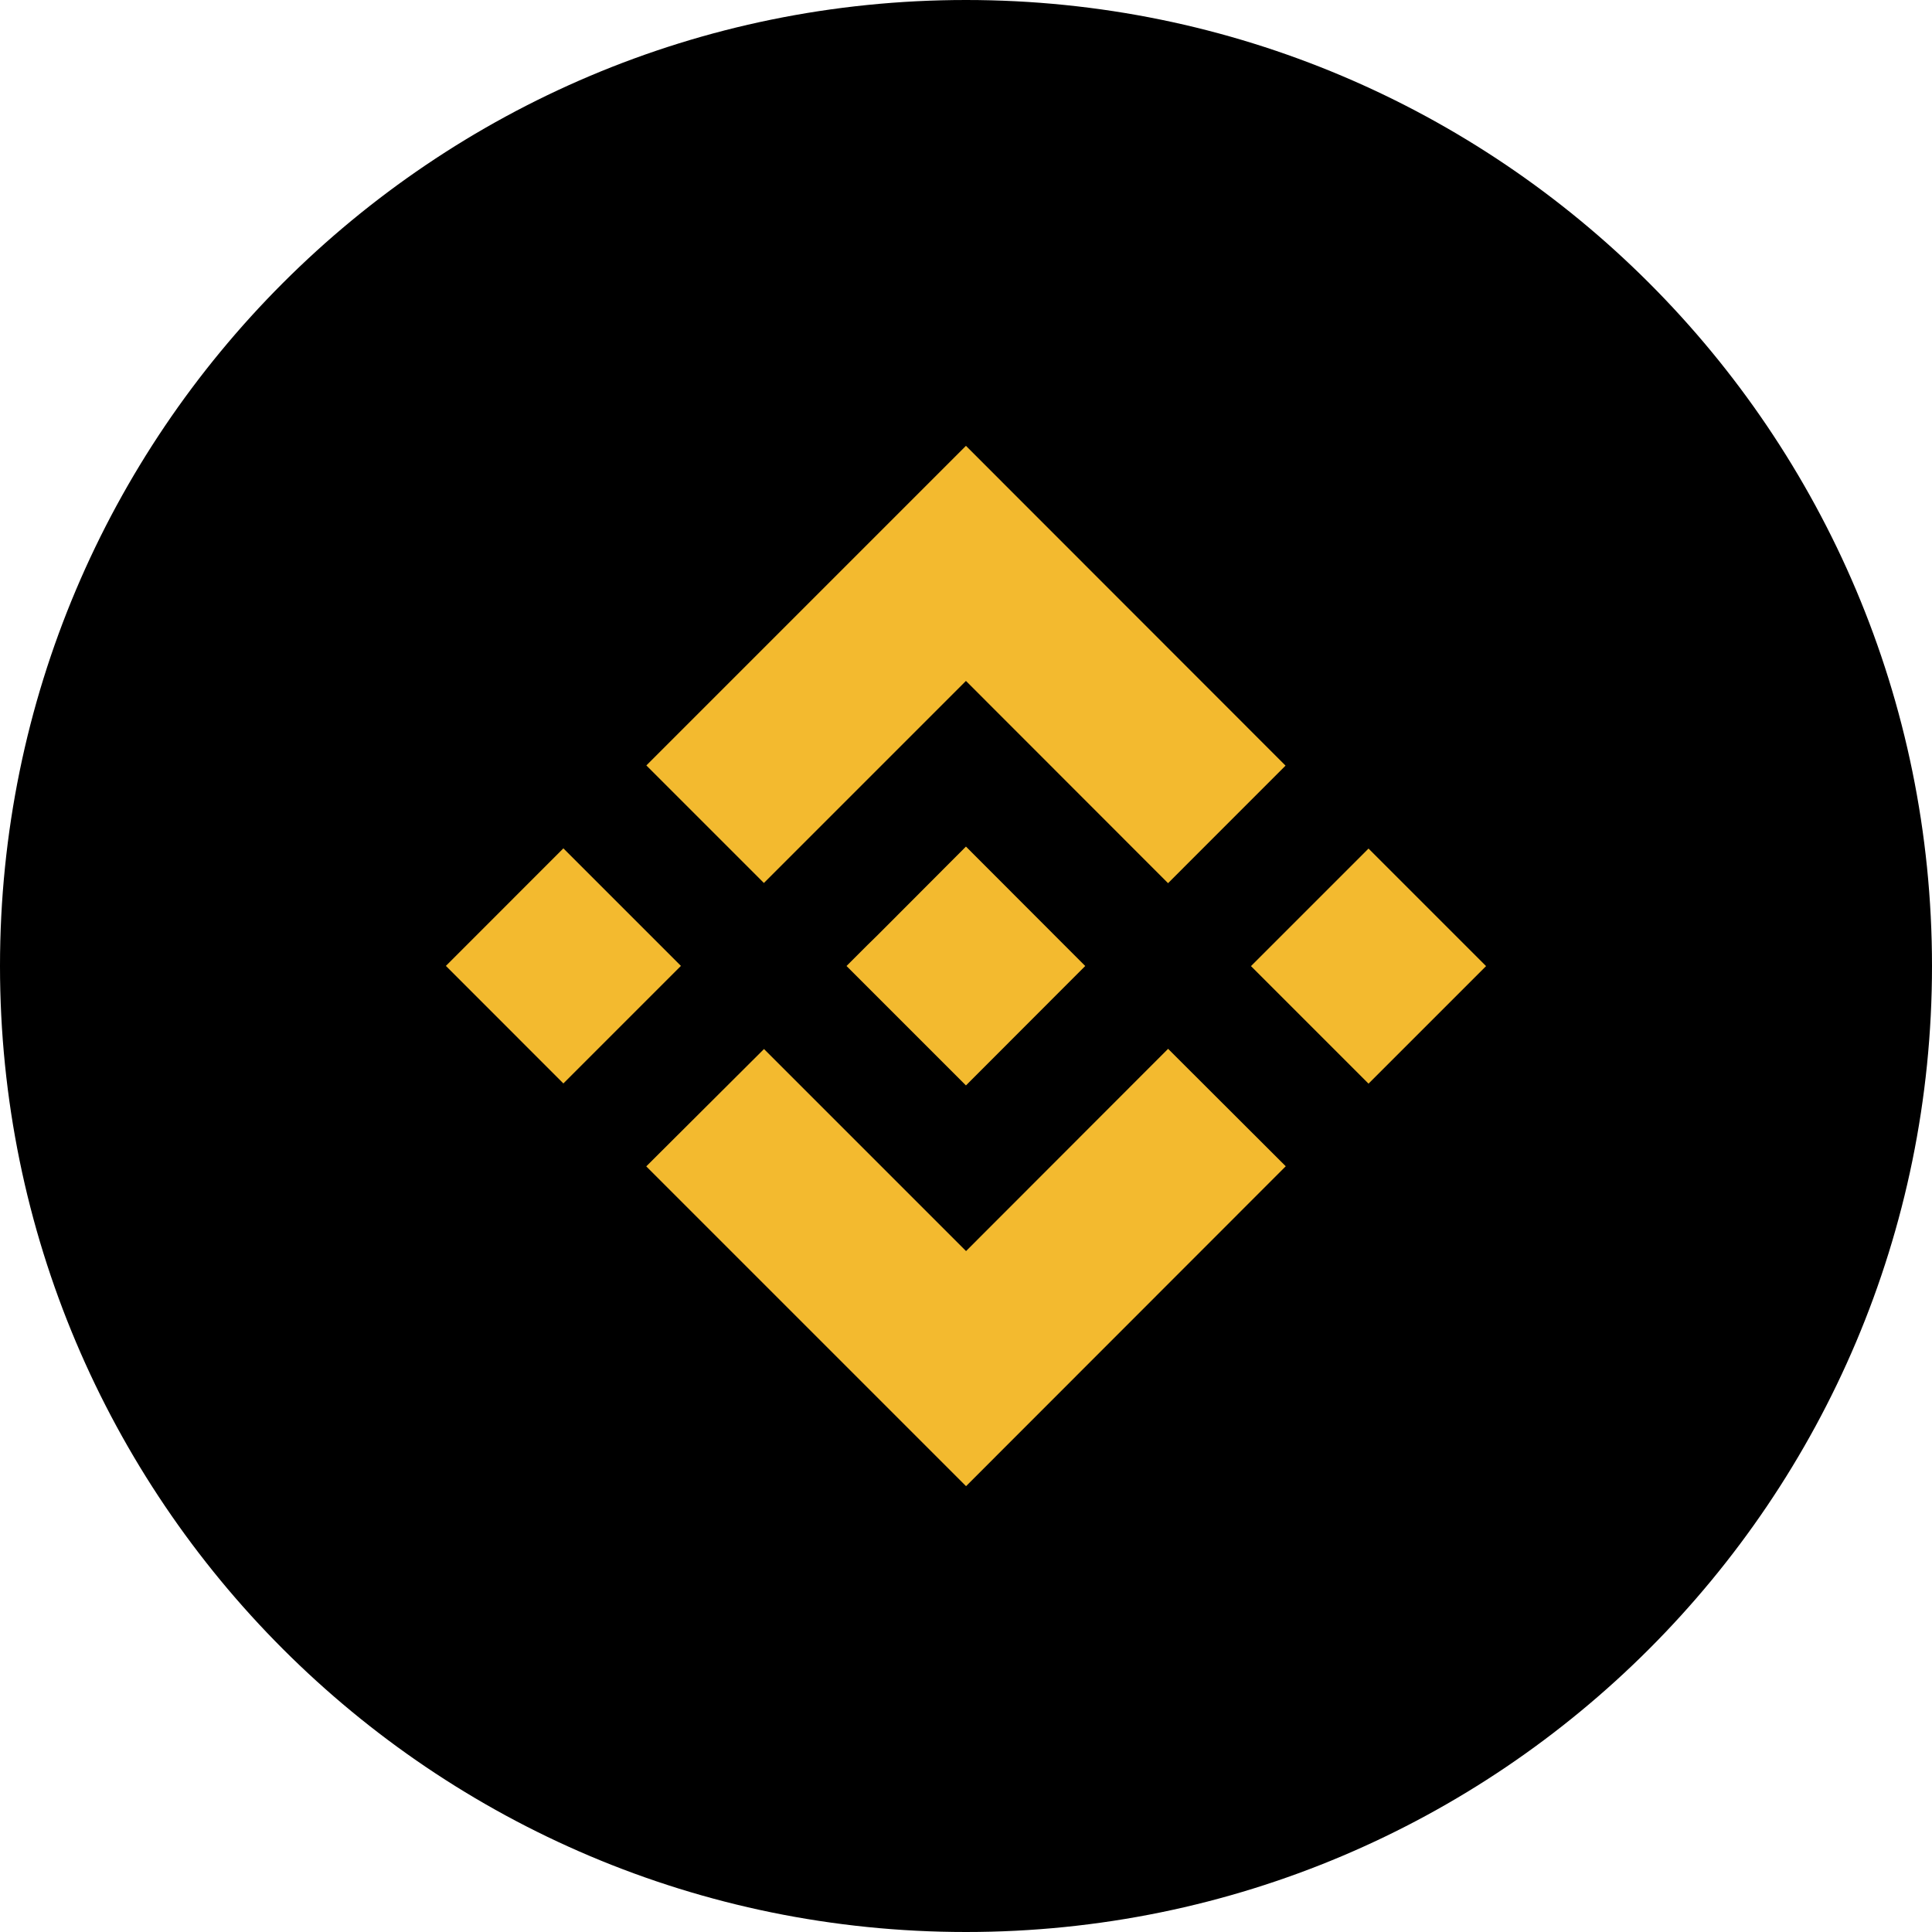 <svg width="38" height="38" viewBox="0 0 38 38" fill="none" xmlns="http://www.w3.org/2000/svg">
<path d="M19 38C29.493 38 38 29.493 38 19C38 8.507 29.493 0 19 0C8.507 0 0 8.507 0 19C0 29.493 8.507 38 19 38Z" fill="black"/>
<path d="M15.025 17.367L18.999 13.393L22.974 17.371L25.285 15.059L18.999 8.769L12.713 15.055L15.025 17.367Z" fill="#F3BA2F"/>
<path d="M8.77 18.998L11.081 16.686L13.393 18.998L11.081 21.31L8.77 18.998Z" fill="#F3BA2F"/>
<path d="M15.027 20.633L19.001 24.607L22.975 20.629L25.291 22.941H25.287L19.001 29.231L12.715 22.945L12.711 22.941L15.027 20.633Z" fill="#F3BA2F"/>
<path d="M24.605 19.002L26.917 16.69L29.229 19.002L26.917 21.314L24.605 19.002Z" fill="#F3BA2F"/>
<path d="M21.345 19L18.999 16.651L17.266 18.388L17.066 18.584L16.654 18.996L16.65 19L16.654 19.004L18.999 21.349L21.345 19V19Z" fill="#F3BA2F"/>
</svg>
